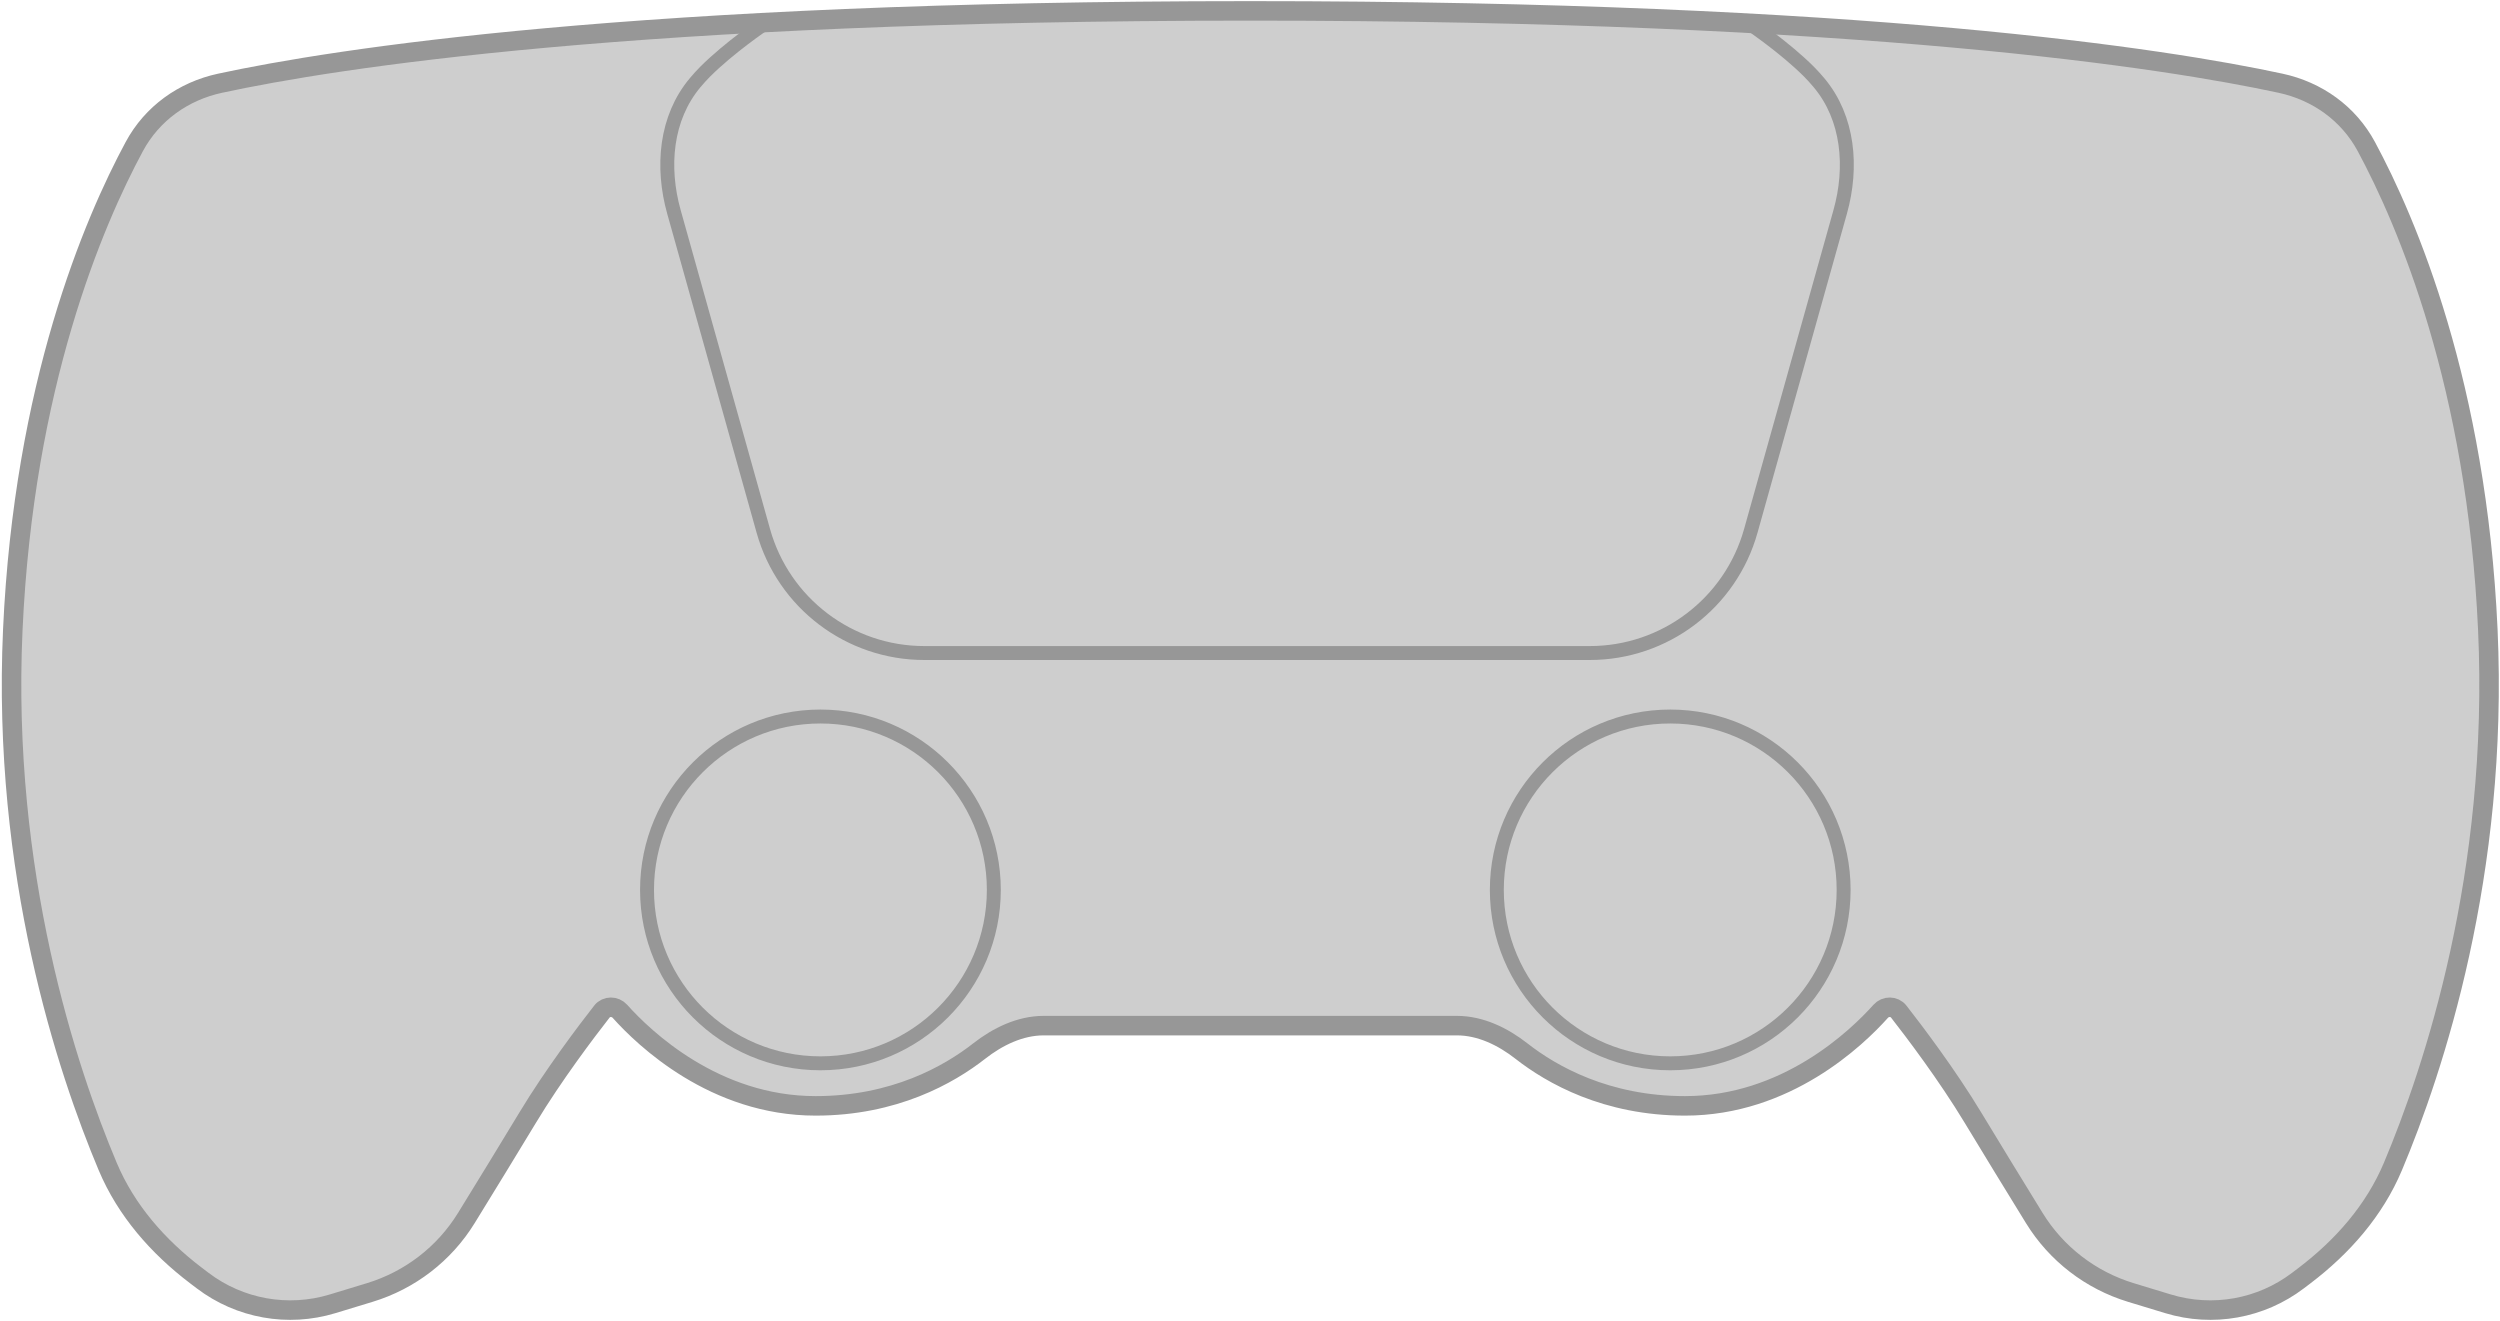 <svg width="897" height="474" viewBox="0 0 897 474" fill="none" xmlns="http://www.w3.org/2000/svg">
<path d="M292.637 396.785C320.889 396.785 340.524 385.581 351.298 377.152C357.979 371.925 366.005 367.994 374.488 367.994H522.735C531.218 367.994 539.244 371.925 545.925 377.152C556.699 385.581 576.334 396.785 604.586 396.785C640.835 396.785 666.138 372.539 674.795 362.859C676.534 360.915 679.657 360.899 681.262 362.954C686.834 370.088 698.646 385.674 707.953 401.103C714.301 411.628 722.918 425.68 729.92 437.055C737.816 449.884 750.14 459.361 764.551 463.747L777.916 467.814C793.883 472.673 811.212 469.573 824.504 459.479L826.871 457.682C840.507 447.326 851.938 434.33 858.578 418.547C873.169 383.865 896.609 313.445 892.633 225.971C888.645 138.236 863.713 79.834 849.048 52.601C842.641 40.704 831.443 32.705 818.234 29.856C777.5 21.072 669.621 3.905 448.612 3.905C227.603 3.905 119.723 21.072 78.989 29.856C65.781 32.705 54.582 40.704 48.175 52.601C33.51 79.834 8.578 138.236 4.59 225.971C0.614 313.445 24.054 383.865 38.645 418.547C45.286 434.33 56.716 447.326 70.352 457.682L72.719 459.479C86.011 469.573 103.34 472.673 119.307 467.814L132.672 463.747C147.083 459.361 159.408 449.884 167.304 437.055C174.305 425.68 182.922 411.628 189.27 401.103C198.577 385.674 210.389 370.088 215.961 362.954C217.566 360.899 220.689 360.915 222.428 362.859C231.085 372.539 256.388 396.785 292.637 396.785Z" fill="#CCCCCC" fill-opacity="0.95" stroke="#979797" stroke-width="7"/>
<path d="M274.026 8.71C274.026 8.71 261.741 16.987 253.001 25.727C251.824 26.904 250.634 28.223 249.455 29.624C238.766 42.329 237.321 60.011 241.801 75.998L273.885 190.496C281.144 216.401 304.758 234.307 331.66 234.307H409.535H492.532H570.407C597.309 234.307 620.923 216.401 628.182 190.496L660.266 75.998C664.746 60.011 663.301 42.329 652.612 29.624C651.434 28.223 650.243 26.904 649.066 25.727C640.326 16.987 628.041 8.71 628.041 8.71" stroke="#979797" stroke-width="5"/>
<circle cx="294.369" cy="319.302" r="62.215" stroke="#979797" stroke-width="5"/>
<circle cx="599.277" cy="319.302" r="62.215" stroke="#979797" stroke-width="5"/>
</svg>
